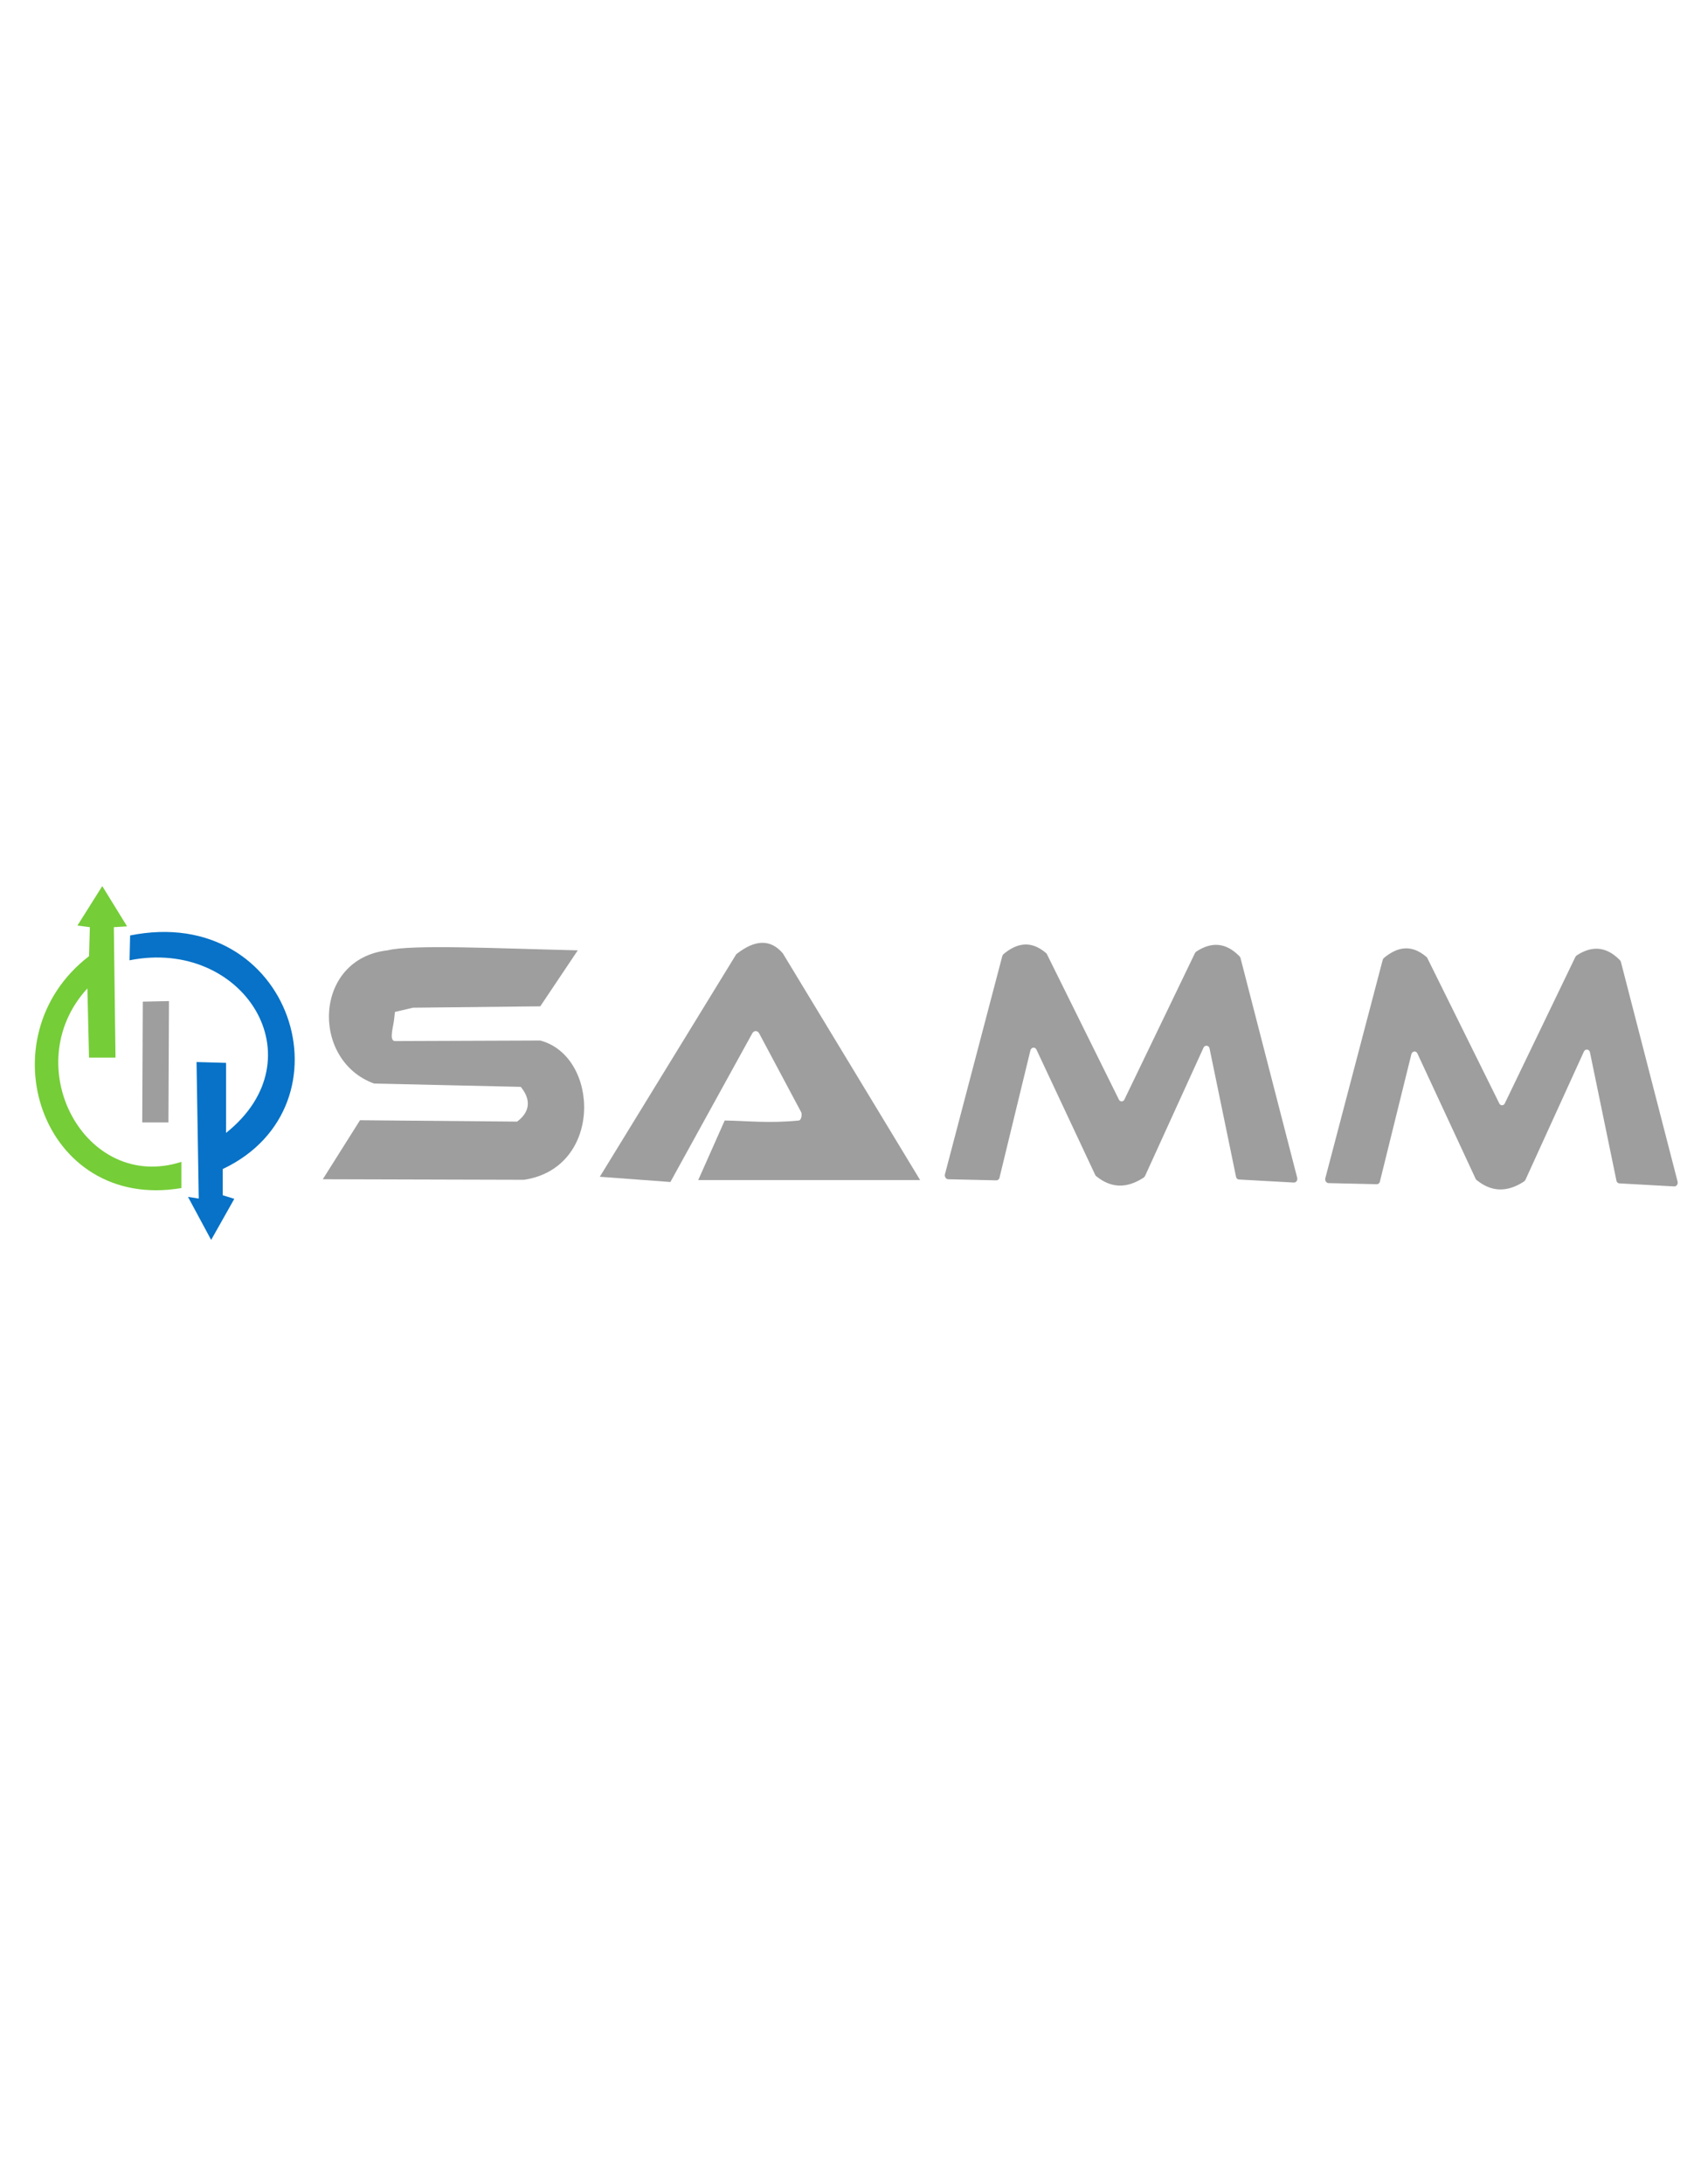 <?xml version="1.0" encoding="utf-8"?>
<!-- Generator: Adobe Illustrator 19.0.0, SVG Export Plug-In . SVG Version: 6.00 Build 0)  -->
<svg version="1.1" id="Calque_1" xmlns="http://www.w3.org/2000/svg" xmlns:xlink="http://www.w3.org/1999/xlink" x="0px" y="0px"
	 viewBox="0 0 612 792" style="enable-background:new 0 0 612 792;" xml:space="preserve">
<style type="text/css">
	.st0{fill:#75CD38;}
	.st1{fill:#0772C7;}
	.st2{fill:#9E9E9E;}
</style>
<path class="st0" d="M31.7,358.4l0.6,25.1h9.6l-0.6-47.3l4.8-0.3l-9-14.6l-9,14.3l4.5,0.6l-0.3,10.5c-38.3,29.5-17.2,92.7,33.5,84.1
	v-9.5C30.8,432.5,6.1,386.3,31.7,358.4z"/>
<path class="st1" d="M82,410.8v-25.4l-10.7-0.3l0.8,49.5l-3.9-0.6l8.4,15.6l8.4-14.9l-4.2-1.3v-9.5c48.4-22.9,25.1-96.5-33.6-84.7
	l-0.2,9C88.3,340,115.9,383.8,82,410.8z"/>
<polygon class="st2" points="51.8,363.2 51.6,407 61.1,407 61.3,363 "/>
<path class="st2" d="M209.6,344.6c-29.2-0.7-60.4-2.2-69,0c-26.9,3-28,39.9-4.9,48.3l53.2,1.2c2.6,3.1,4.7,8.1-1.3,12.6
	c-0.1,0-57-0.5-57-0.5l-13.5,21.4l73,0.2c28.7-4.3,27.4-44.8,5.9-50.5l-52.8,0.2c-2.2-0.2-0.4-5.6-0.2-8.1l0.3-2.8
	c-0.2,0.3-0.3,0.4-0.3,0.4l6.8-1.6l46.2-0.5L209.6,344.6z"/>
<path class="st2" d="M217.6,426.7l49.5-80.7c6.6-5.2,12.3-5.7,16.9-0.3l49.8,82.2h-80.5l9.6-21.6c7.8,0.1,16.1,1.1,26.9,0
	c0.9-0.1,1.3-2.3,0.8-3.1l-15.2-28.5c-0.6-1.1-1.9-1.1-2.5,0l-29.7,53.9L217.6,426.7z"/>
<path class="st2" d="M342.8,425.8l20.8-79.1c0.1-0.3,0.2-0.5,0.4-0.7c4.8-4,9.9-5.2,15.5-0.4c0.1,0.1,0.3,0.3,0.3,0.4l26.1,52.7
	c0.4,0.9,1.6,0.9,2,0l25.6-53.1c0.1-0.2,0.3-0.4,0.4-0.5c5.4-3.6,10.7-3.5,15.7,1.6c0.2,0.2,0.3,0.4,0.4,0.6l20.6,79.8
	c0.2,0.9-0.4,1.7-1.2,1.7l-19.9-1.1c-0.5,0-1-0.4-1.1-1l-9.6-46.5c-0.2-1.2-1.7-1.4-2.2-0.3l-21.2,46.5c-0.1,0.2-0.3,0.4-0.5,0.6
	c-6.1,4-11.8,3.9-17.2-0.5c-0.2-0.1-0.3-0.3-0.4-0.5L376,380.6c-0.5-1.1-1.9-0.9-2.2,0.3L362.6,427c-0.1,0.6-0.6,1-1.1,1l-17.6-0.4
	C343.1,427.5,342.6,426.6,342.8,425.8z"/>
<path class="st2" d="M480.8,427.2l20.8-79.1c0.1-0.3,0.2-0.5,0.4-0.7c4.8-4,9.9-5.2,15.5-0.4c0.1,0.1,0.3,0.3,0.3,0.4l26.1,52.7
	c0.4,0.9,1.6,0.9,2,0l25.6-53.1c0.1-0.2,0.3-0.4,0.4-0.5c5.4-3.6,10.7-3.5,15.7,1.6c0.2,0.2,0.3,0.4,0.4,0.6l20.6,79.8
	c0.2,0.9-0.4,1.7-1.2,1.7l-19.9-1.1c-0.5,0-1-0.4-1.1-1l-9.6-46.5c-0.2-1.2-1.7-1.4-2.2-0.3l-21.2,46.5c-0.1,0.2-0.3,0.4-0.5,0.6
	c-6.1,4-11.8,3.9-17.2-0.5c-0.2-0.1-0.3-0.3-0.4-0.5L514.2,382c-0.5-1.1-1.9-0.9-2.2,0.3l-11.4,46.1c-0.1,0.6-0.6,1-1.1,1l-17.6-0.4
	C481.1,428.9,480.6,428.1,480.8,427.2z"/>
</svg>
